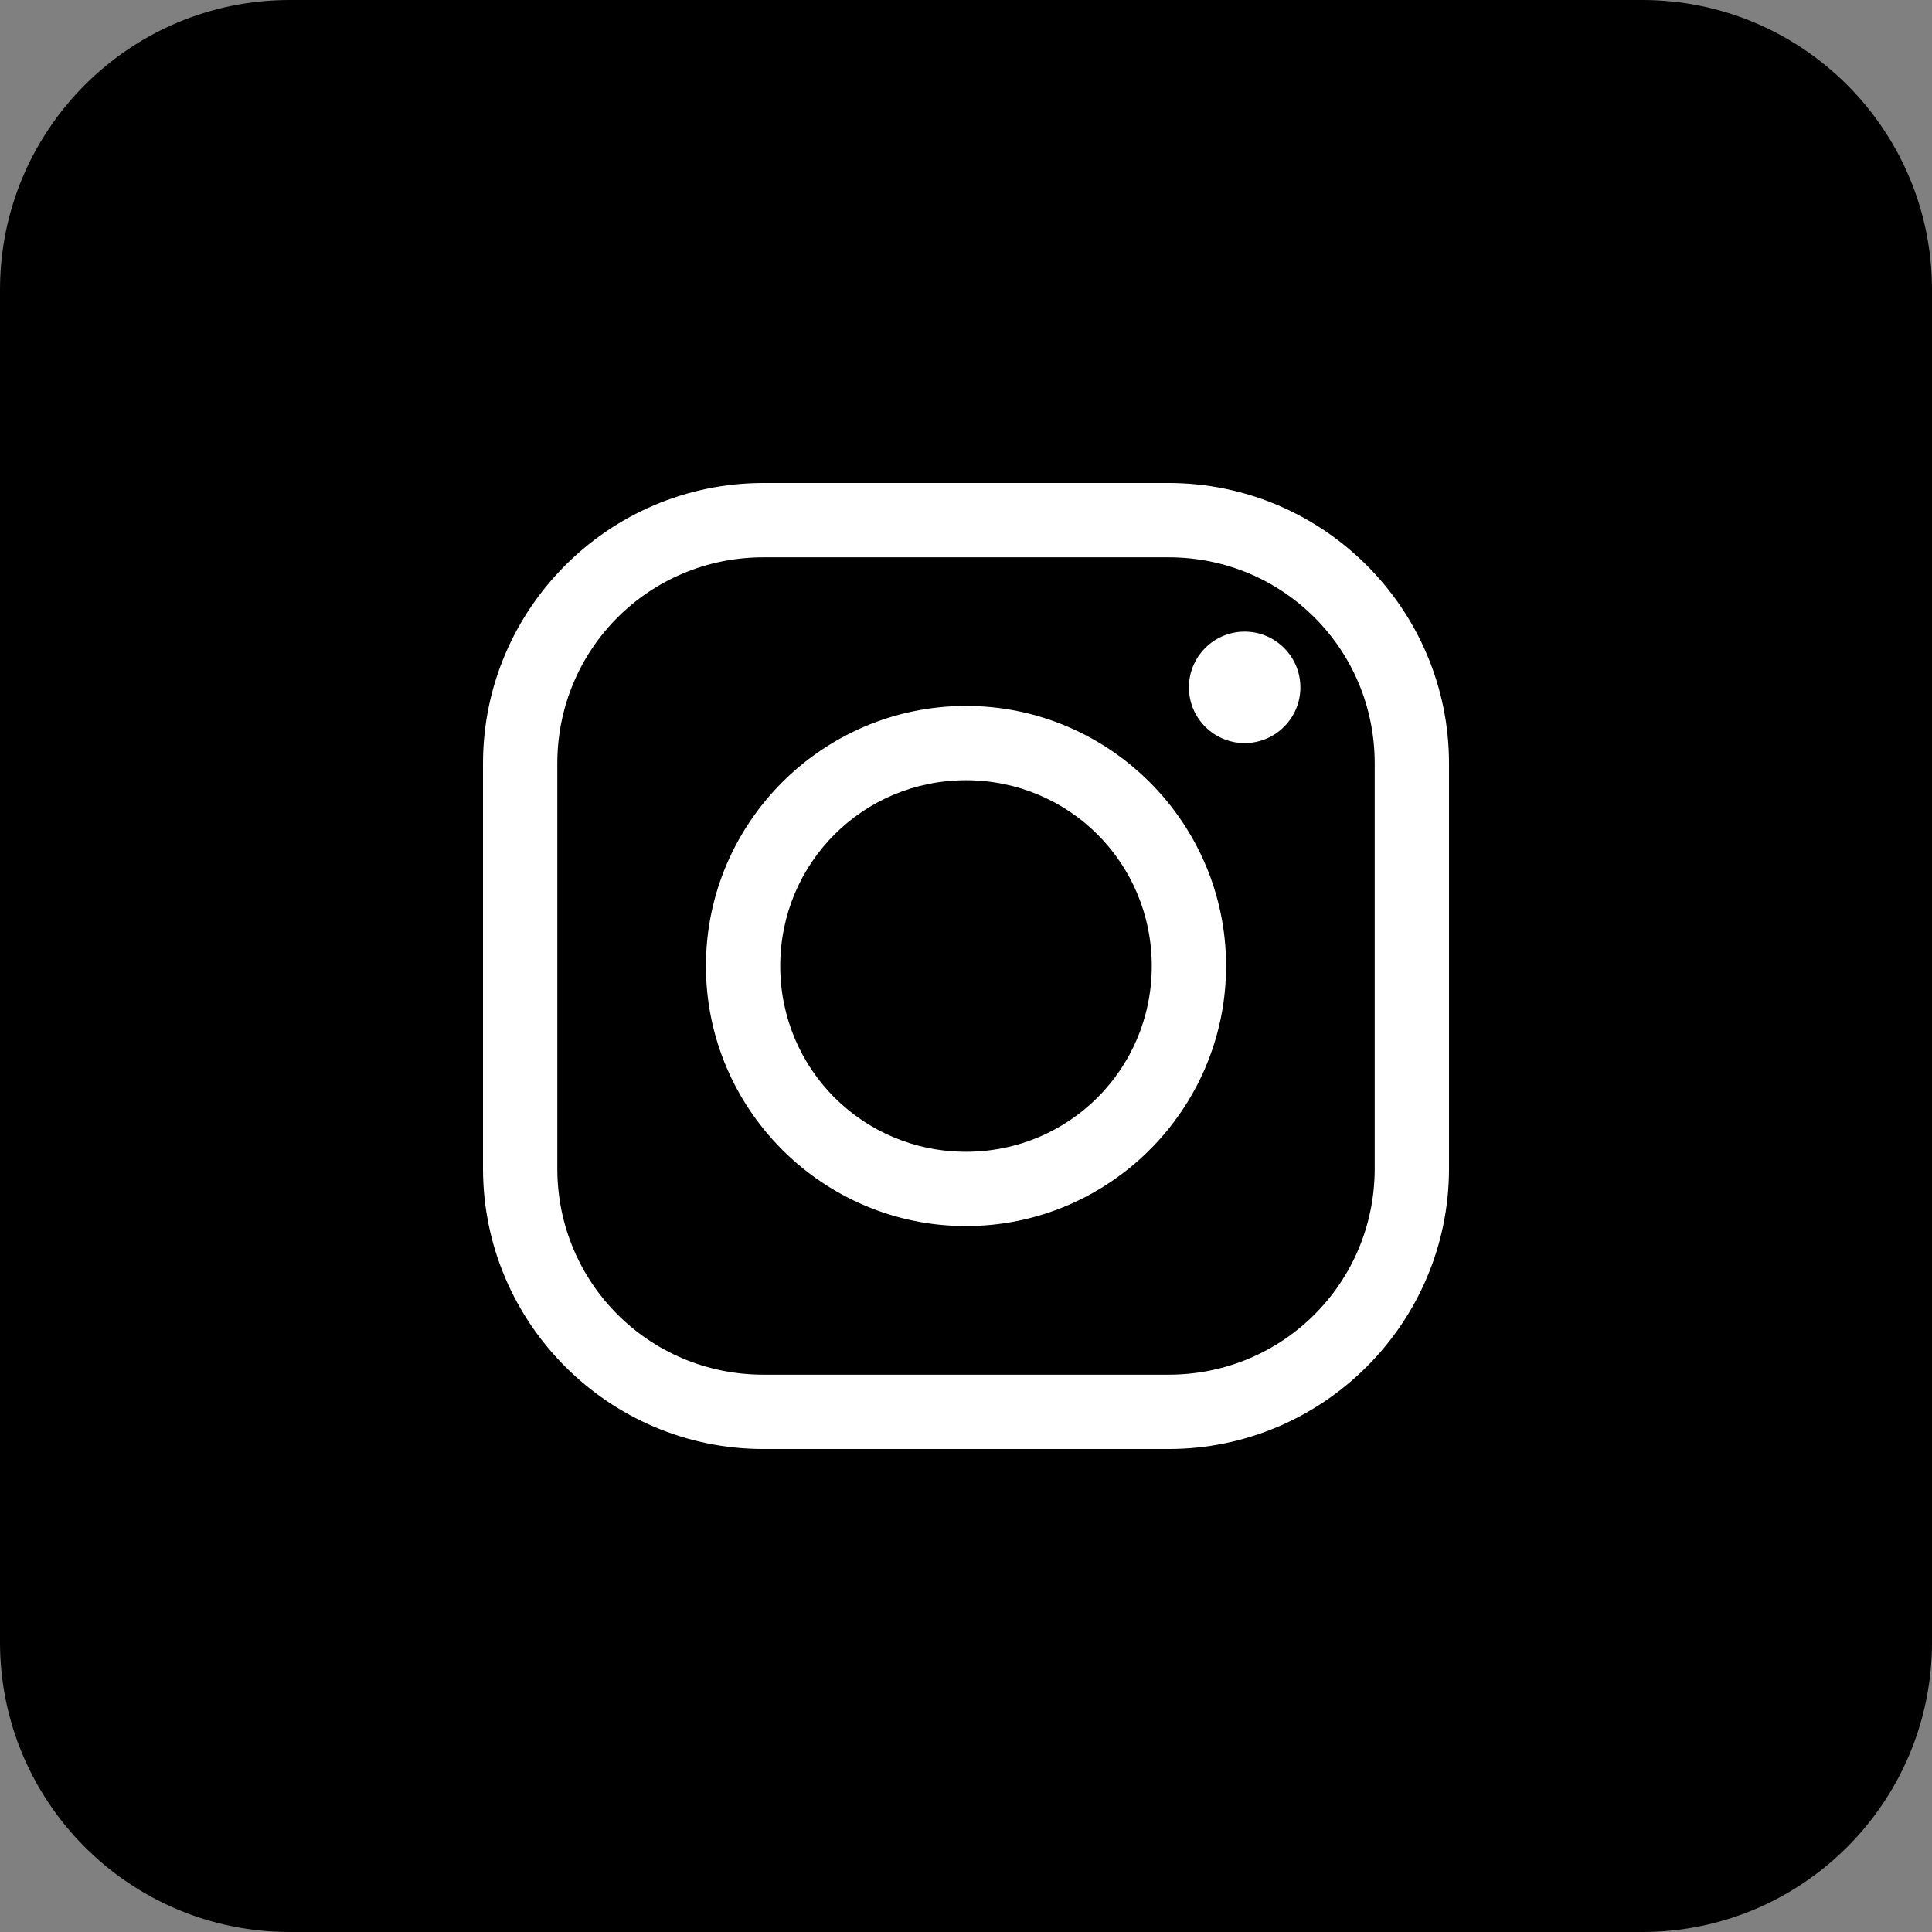 <svg xmlns="http://www.w3.org/2000/svg" xmlns:xlink="http://www.w3.org/1999/xlink" version="1.1" viewBox="0 0 172 172"><rect x="0" y="0" width="172" height="172" fill="#808080" stroke="none"/><g fill="none" fill-rule="nonzero" stroke="none" stroke-width="1" stroke-linecap="butt" stroke-linejoin="miter" stroke-miterlimit="10" stroke-dasharray="" stroke-dashoffset="0" font-family="none" font-weight="none" font-size="none" text-anchor="none" style="mix-blend-mode: normal"><path d="M0,172v-172h172v172z" fill="none"/><path d="M25.8,172c-14.249,0 -25.8,-11.551 -25.8,-25.8v-120.4c0,-14.249 11.551,-25.8 25.8,-25.8h120.4c14.249,0 25.8,11.551 25.8,25.8v120.4c0,14.249 -11.551,25.8 -25.8,25.8z" fill="#000000"/><g fill="#ffffff"><path d="M67.963,43c-13.748,0 -24.963,11.215 -24.963,24.963v36.075c0,13.748 11.215,24.963 24.963,24.963h36.075c13.748,0 24.963,-11.215 24.963,-24.963v-36.075c0,-13.748 -11.215,-24.963 -24.963,-24.963zM67.963,49.615h36.075c10.169,0 18.347,8.166 18.347,18.347v36.075c0,10.169 -8.166,18.347 -18.347,18.347h-36.075c-10.169,0 -18.347,-8.166 -18.347,-18.347v-36.075c0,-10.169 8.166,-18.347 18.347,-18.347zM110.808,56.231c-2.739,0 -4.962,2.222 -4.962,4.962c0,2.739 2.222,4.962 4.962,4.962c2.739,0 4.962,-2.222 4.962,-4.962c0,-2.739 -2.222,-4.962 -4.962,-4.962zM86,62.846c-12.753,0 -23.154,10.401 -23.154,23.154c0,12.753 10.401,23.154 23.154,23.154c12.753,0 23.154,-10.401 23.154,-23.154c0,-12.753 -10.401,-23.154 -23.154,-23.154zM86,69.462c9.174,0 16.538,7.365 16.538,16.538c0,9.174 -7.365,16.538 -16.538,16.538c-9.174,0 -16.538,-7.365 -16.538,-16.538c0,-9.174 7.365,-16.538 16.538,-16.538z"/></g></g></svg>